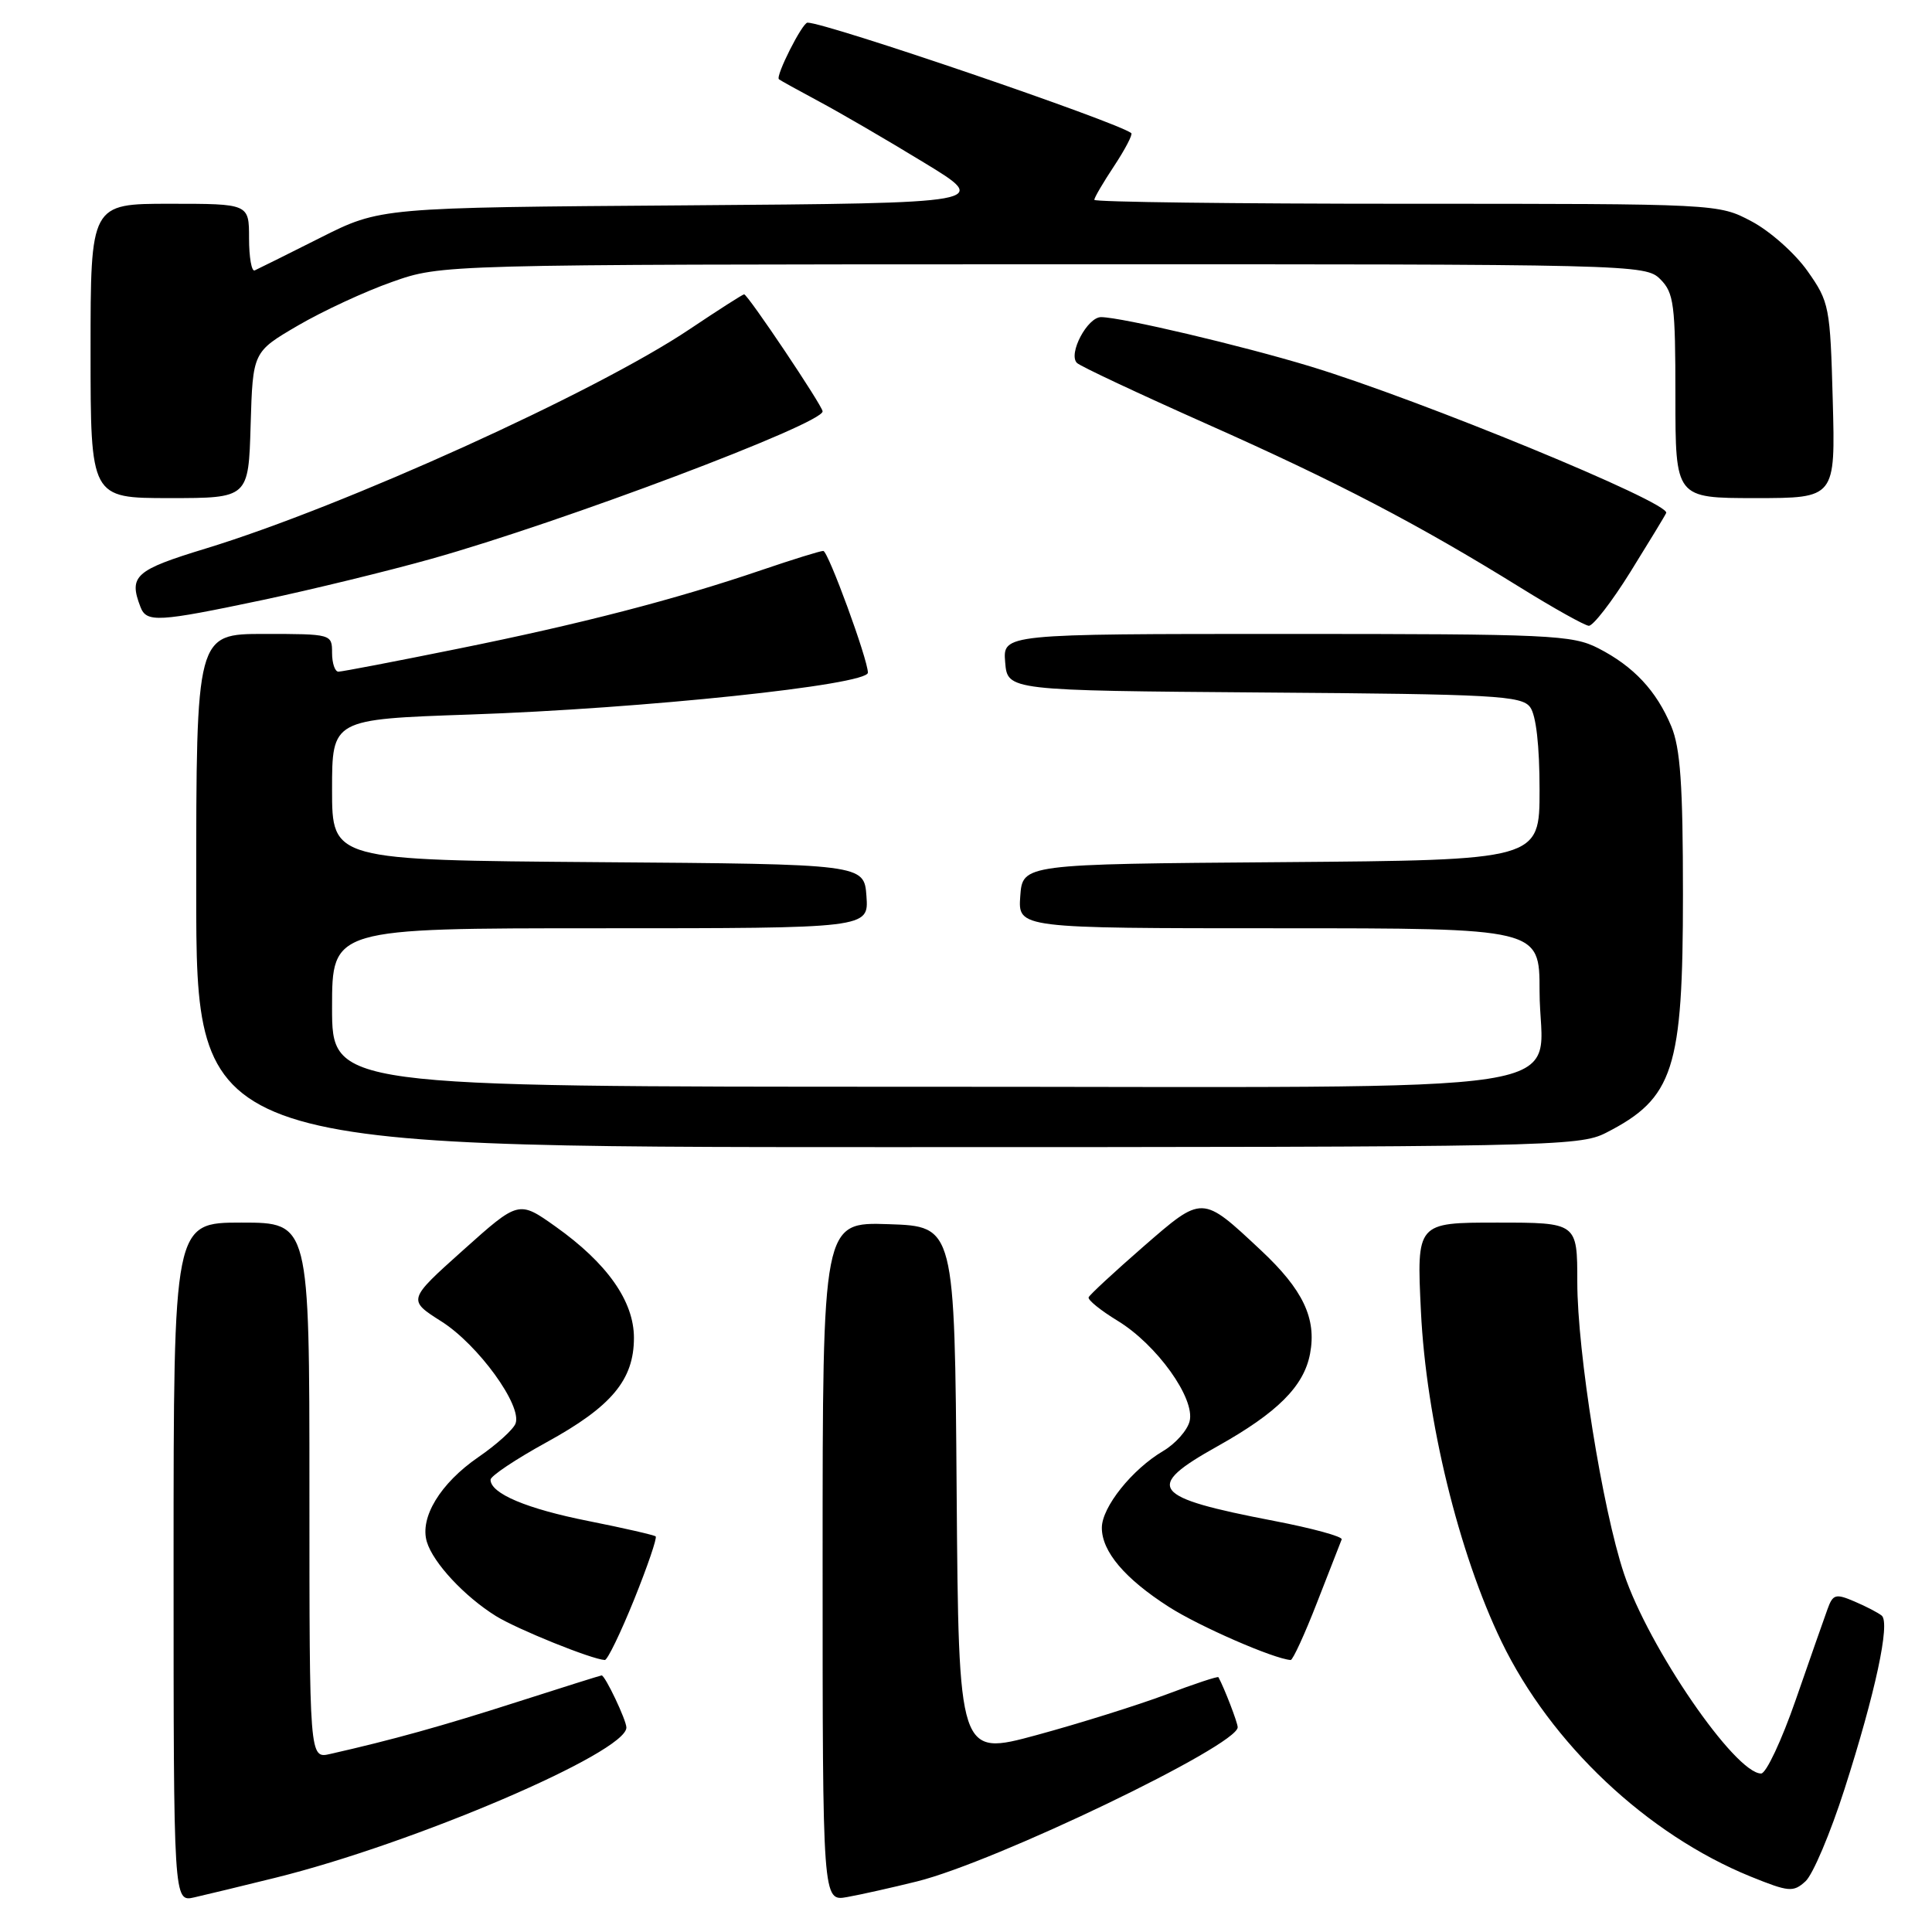 <?xml version="1.0" encoding="UTF-8" standalone="no"?>
<!DOCTYPE svg PUBLIC "-//W3C//DTD SVG 1.1//EN" "http://www.w3.org/Graphics/SVG/1.1/DTD/svg11.dtd" >
<svg xmlns="http://www.w3.org/2000/svg" xmlns:xlink="http://www.w3.org/1999/xlink" version="1.1" viewBox="0 0 256 256">
 <g >
 <path fill="currentColor"
d=" M 36.50 248.81 C 54.85 244.27 83.00 232.22 83.00 228.91 C 83.00 227.93 80.18 222.00 79.72 222.00 C 79.59 222.00 74.54 223.59 68.49 225.53 C 58.62 228.70 52.01 230.54 43.75 232.41 C 41.00 233.04 41.00 233.04 41.00 197.52 C 41.00 162.00 41.00 162.00 32.00 162.00 C 23.00 162.00 23.00 162.00 23.00 207.02 C 23.00 252.04 23.00 252.04 25.75 251.41 C 27.26 251.07 32.10 249.90 36.50 248.81 Z  M 121.50 249.30 C 131.88 246.73 164.00 231.29 164.00 228.87 C 164.00 228.26 162.23 223.67 161.45 222.24 C 161.37 222.09 158.26 223.12 154.53 224.53 C 150.79 225.93 143.08 228.35 137.38 229.90 C 127.03 232.71 127.03 232.71 126.76 197.61 C 126.50 162.50 126.50 162.50 117.75 162.21 C 109.00 161.92 109.00 161.92 109.00 206.94 C 109.00 251.95 109.00 251.95 112.25 251.37 C 114.04 251.05 118.20 250.12 121.50 249.30 Z  M 244.40 237.09 C 248.49 224.34 250.49 215.04 249.34 214.08 C 248.88 213.70 247.25 212.85 245.72 212.20 C 243.22 211.13 242.86 211.24 242.14 213.26 C 241.69 214.49 239.80 219.89 237.94 225.25 C 236.08 230.61 234.02 235.00 233.36 235.00 C 229.91 235.00 218.44 218.29 215.18 208.50 C 212.33 199.96 209.00 179.13 209.00 169.87 C 209.00 162.00 209.00 162.00 198.35 162.00 C 187.71 162.00 187.71 162.00 188.28 173.75 C 188.97 188.12 193.28 205.77 198.95 217.51 C 205.50 231.06 218.23 243.06 231.96 248.65 C 237.03 250.70 237.61 250.76 239.23 249.29 C 240.21 248.41 242.53 242.92 244.40 237.09 Z  M 84.02 211.96 C 85.80 207.54 87.09 203.77 86.88 203.58 C 86.67 203.40 82.67 202.48 78.00 201.55 C 69.78 199.92 65.00 197.90 65.00 196.07 C 65.00 195.58 68.34 193.35 72.42 191.11 C 81.04 186.38 84.00 182.84 84.00 177.27 C 84.00 172.42 80.46 167.39 73.62 162.53 C 68.73 159.06 68.73 159.06 61.37 165.65 C 54.00 172.25 54.00 172.25 58.51 175.11 C 63.36 178.19 69.22 186.26 68.31 188.63 C 68.01 189.42 65.79 191.43 63.38 193.08 C 58.34 196.55 55.59 201.08 56.56 204.30 C 57.40 207.10 61.57 211.56 65.72 214.14 C 68.55 215.89 78.39 219.87 80.14 219.96 C 80.49 219.98 82.23 216.38 84.02 211.96 Z  M 174.52 212.33 C 176.16 208.11 177.63 204.35 177.78 203.98 C 177.94 203.61 173.89 202.50 168.78 201.52 C 152.51 198.39 151.53 197.11 161.30 191.65 C 169.27 187.19 172.78 183.69 173.59 179.37 C 174.47 174.70 172.66 170.89 167.08 165.67 C 159.21 158.31 159.40 158.32 151.46 165.22 C 147.63 168.56 144.39 171.56 144.25 171.90 C 144.11 172.24 145.84 173.64 148.09 175.01 C 153.27 178.16 158.39 185.30 157.63 188.32 C 157.33 189.53 155.75 191.31 154.12 192.27 C 150.00 194.70 146.00 199.71 146.00 202.44 C 146.00 205.59 149.04 209.18 154.88 212.92 C 158.88 215.49 168.78 219.81 171.02 219.96 C 171.30 219.98 172.88 216.55 174.52 212.33 Z  M 212.79 150.11 C 221.78 145.52 223.00 141.73 223.00 118.50 C 223.00 104.01 222.66 99.12 221.45 96.23 C 219.48 91.52 216.48 88.31 211.79 85.90 C 208.34 84.13 205.47 84.00 170.48 84.00 C 132.88 84.00 132.88 84.00 133.19 87.75 C 133.50 91.50 133.50 91.50 167.50 91.76 C 198.04 91.98 201.63 92.18 202.75 93.70 C 203.54 94.76 204.00 98.81 204.00 104.68 C 204.00 113.97 204.00 113.97 169.75 114.24 C 135.50 114.50 135.50 114.50 135.19 118.75 C 134.89 123.00 134.89 123.00 169.44 123.00 C 204.00 123.00 204.00 123.00 204.00 131.31 C 204.00 145.41 213.14 144.00 121.96 144.00 C 44.00 144.00 44.00 144.00 44.00 133.50 C 44.00 123.00 44.00 123.00 79.56 123.00 C 115.11 123.00 115.11 123.00 114.81 118.75 C 114.50 114.50 114.50 114.50 79.25 114.24 C 44.00 113.97 44.00 113.97 44.00 104.64 C 44.00 95.31 44.00 95.31 62.25 94.68 C 85.18 93.90 115.00 90.76 115.00 89.13 C 115.00 87.39 109.73 73.00 109.09 73.00 C 108.68 73.00 105.01 74.14 100.93 75.53 C 89.53 79.42 76.96 82.68 60.59 85.98 C 52.40 87.64 45.31 89.00 44.84 89.00 C 44.38 89.00 44.00 87.88 44.00 86.50 C 44.00 84.02 43.93 84.00 35.00 84.00 C 26.00 84.00 26.00 84.00 26.00 118.00 C 26.00 152.00 26.00 152.00 117.54 152.00 C 205.39 152.00 209.23 151.92 212.79 150.11 Z  M 216.02 75.81 C 218.48 71.85 220.63 68.32 220.78 67.97 C 221.36 66.62 188.20 52.98 173.62 48.55 C 164.45 45.77 148.71 42.06 145.91 42.02 C 144.09 42.00 141.50 46.90 142.70 48.09 C 143.14 48.53 150.93 52.18 160.00 56.22 C 177.16 63.85 187.92 69.46 201.50 77.88 C 205.90 80.61 209.96 82.87 210.52 82.92 C 211.08 82.96 213.56 79.76 216.02 75.81 Z  M 34.82 79.50 C 41.33 78.12 51.39 75.67 57.16 74.05 C 74.48 69.19 109.00 56.17 109.00 54.51 C 109.00 53.79 99.08 39.00 98.60 39.00 C 98.42 39.00 95.17 41.08 91.38 43.62 C 78.90 51.99 45.60 67.08 27.27 72.68 C 17.89 75.54 17.03 76.31 18.61 80.42 C 19.41 82.52 20.91 82.43 34.82 79.50 Z  M 33.21 56.31 C 33.50 46.63 33.50 46.63 39.47 43.14 C 42.76 41.22 48.38 38.61 51.97 37.35 C 58.50 35.04 58.50 35.04 138.25 35.02 C 216.68 35.00 218.03 35.03 220.00 37.00 C 221.80 38.80 222.00 40.33 222.00 52.50 C 222.00 66.00 222.00 66.00 232.60 66.00 C 243.20 66.00 243.20 66.00 242.85 53.08 C 242.51 40.61 242.40 40.02 239.50 35.91 C 237.85 33.57 234.52 30.61 232.09 29.33 C 227.69 27.00 227.69 27.00 186.34 27.00 C 163.60 27.00 145.00 26.77 145.00 26.48 C 145.00 26.19 146.19 24.16 147.65 21.96 C 149.10 19.76 150.11 17.82 149.90 17.64 C 148.06 16.17 109.49 3.00 107.00 3.00 C 106.31 3.00 102.73 10.09 103.21 10.50 C 103.37 10.64 105.75 11.96 108.50 13.43 C 111.25 14.90 117.50 18.53 122.38 21.51 C 131.27 26.91 131.27 26.91 90.83 27.21 C 50.39 27.50 50.39 27.50 42.45 31.50 C 38.08 33.70 34.16 35.65 33.75 35.83 C 33.34 36.02 33.00 34.10 33.00 31.58 C 33.00 27.00 33.00 27.00 22.50 27.00 C 12.00 27.00 12.00 27.00 12.00 46.50 C 12.00 66.00 12.00 66.00 22.46 66.00 C 32.93 66.00 32.93 66.00 33.21 56.31 Z "/>
</g>
</svg>